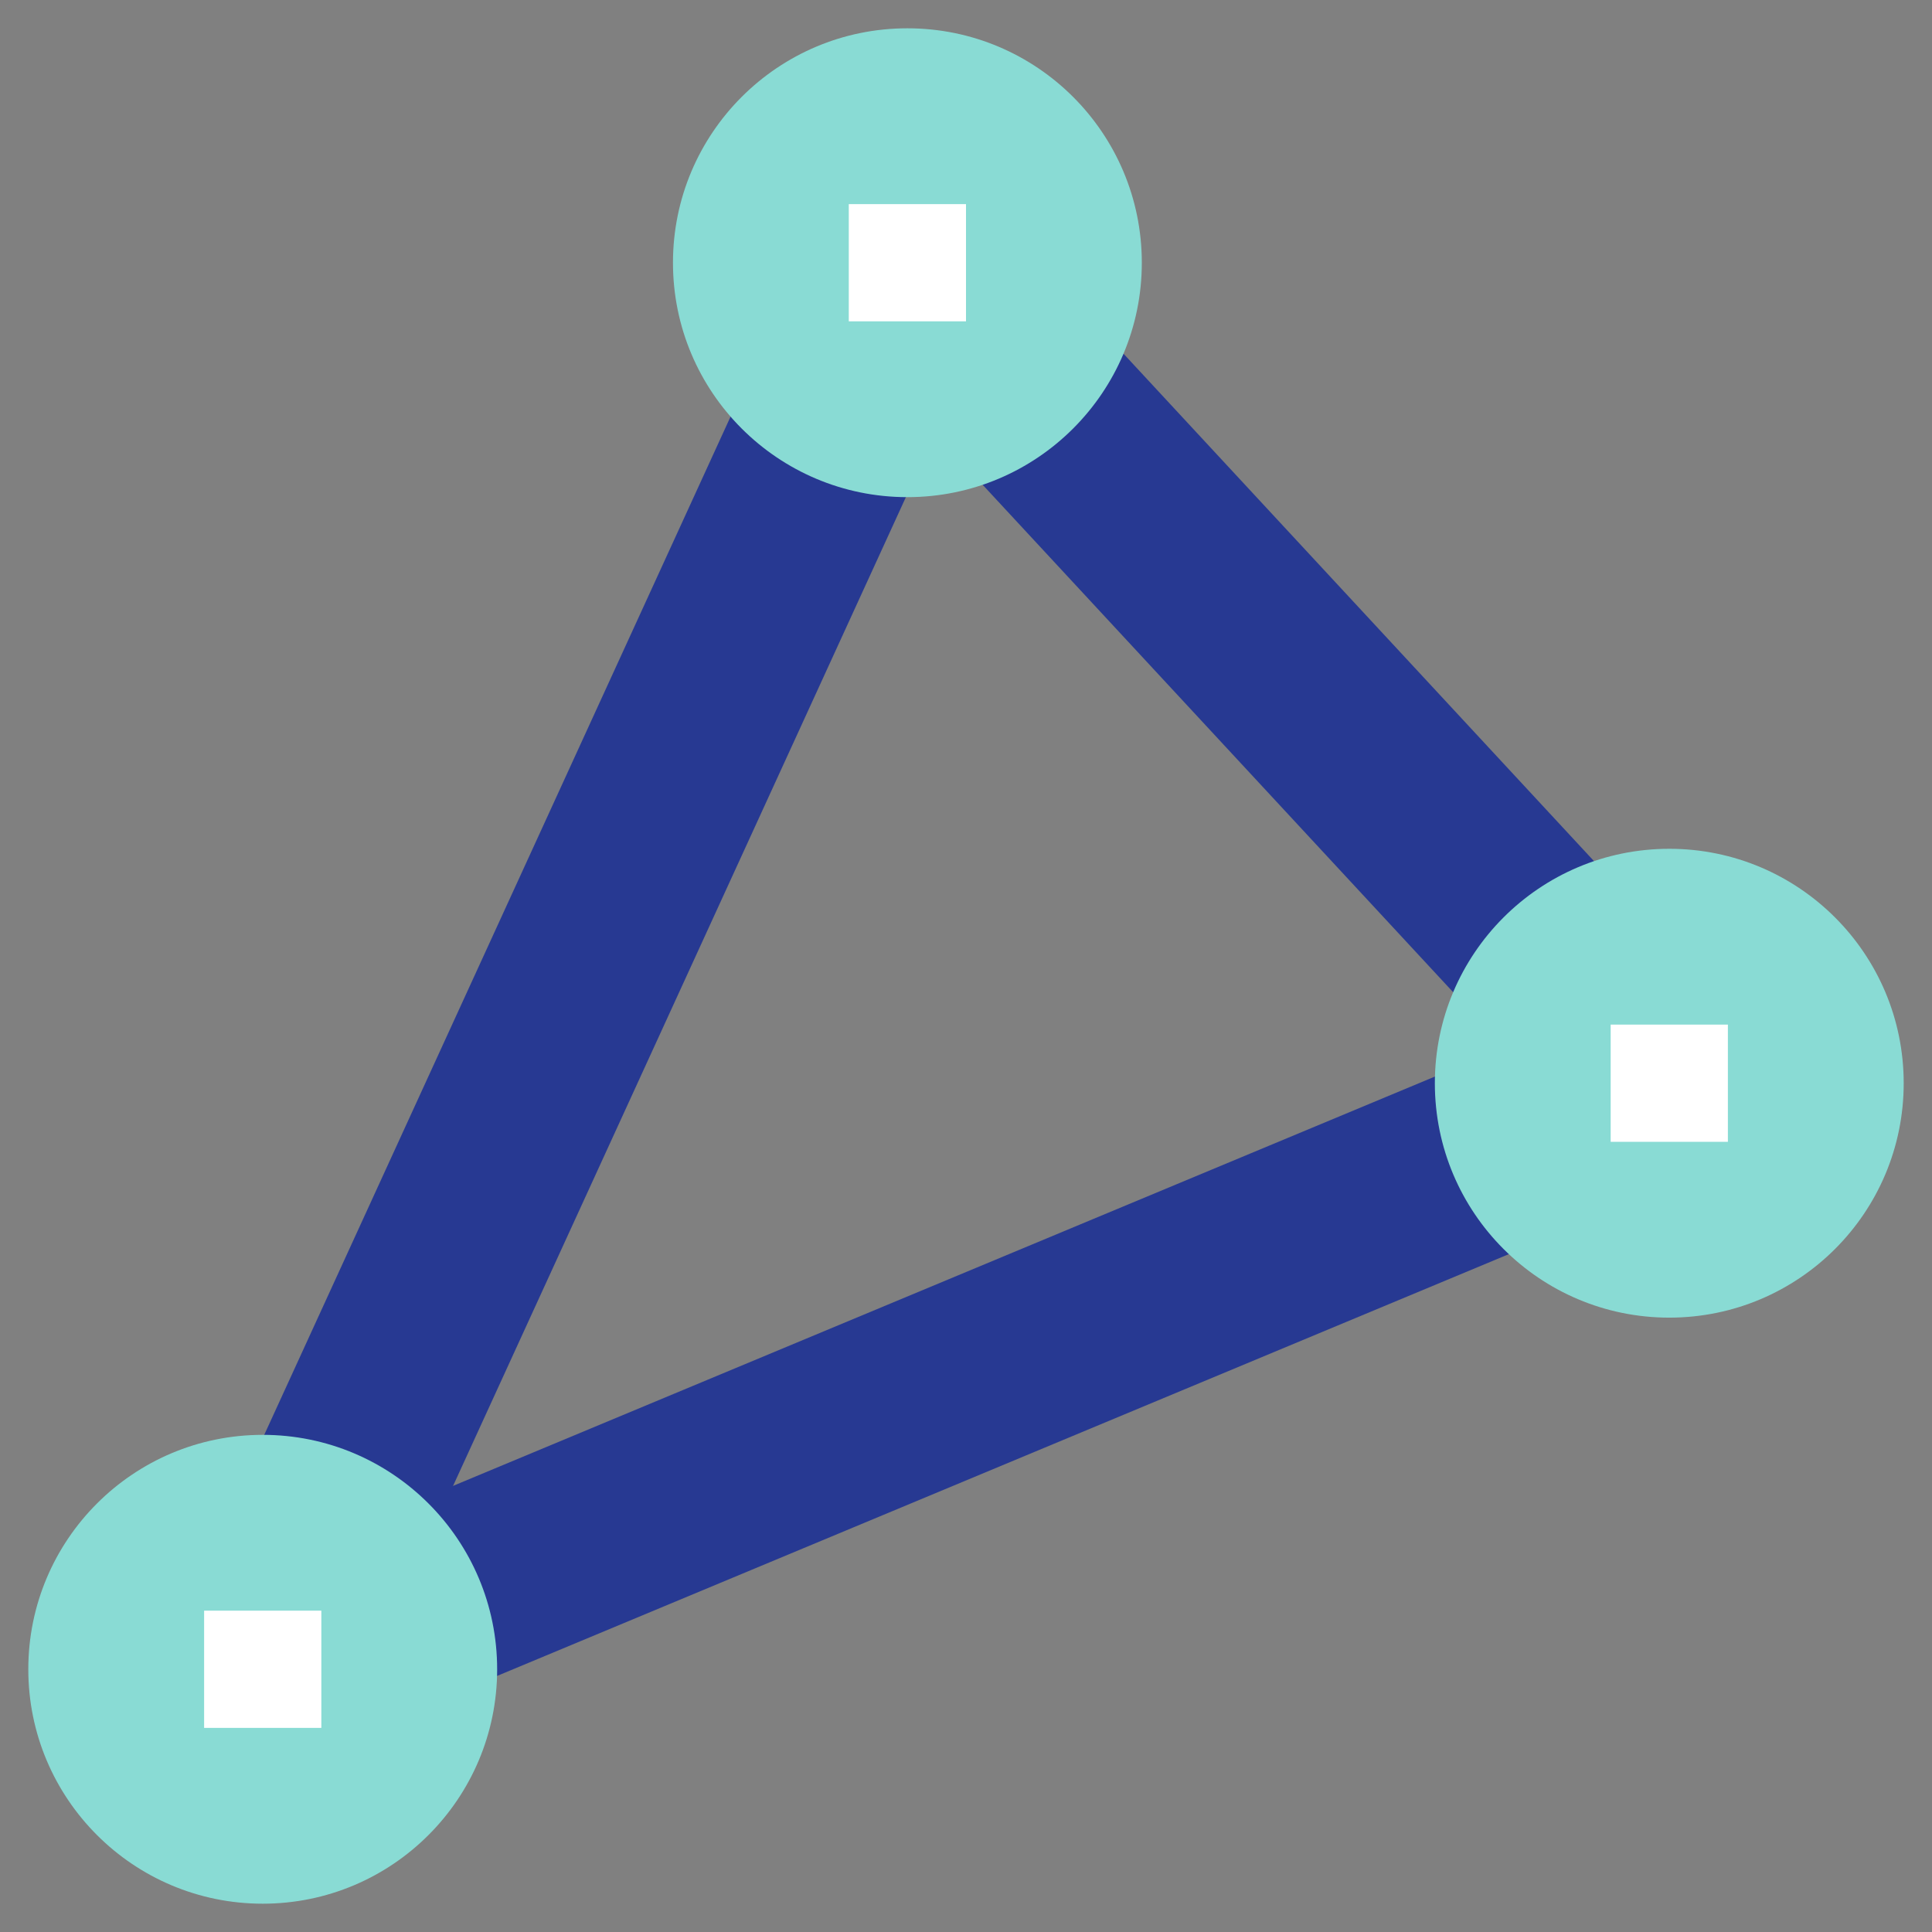 <?xml version="1.0" encoding="utf-8"?>
<!-- Generator: Adobe Illustrator 16.0.0, SVG Export Plug-In . SVG Version: 6.00 Build 0)  -->
<!DOCTYPE svg PUBLIC "-//W3C//DTD SVG 1.1//EN" "http://www.w3.org/Graphics/SVG/1.1/DTD/svg11.dtd">
<svg version="1.1" id="Layer_1" xmlns="http://www.w3.org/2000/svg" xmlns:xlink="http://www.w3.org/1999/xlink" x="0px" y="0px"
	 width="512px" height="512px" viewBox="0 0 512 512" enable-background="new 0 0 512 512" xml:space="preserve">
<rect x="0" y="0" width="512" height="512" fill="#808080" stroke="none"/>
<path fill="#273992" stroke="#273992" stroke-width="20" stroke-miterlimit="10" d="M235.187,118.391L103.171,406.652
	l-28.264-13.045l132.016-288.261L235.187,118.391z"/>
<path fill="#273992" stroke="#273992" stroke-width="20" stroke-miterlimit="10" d="M422.028,242.486l-22.675,21.125
	L260.815,114.202l22.675-21.125L422.028,242.486z"/>
<path fill="#273992" stroke="#273992" stroke-width="20" stroke-miterlimit="10" d="M405.412,319.213l-286.866,119.59
	l-11.959-28.578l286.866-119.59L405.412,319.213z"/>
<path fill="#273992" d="M206.922,105.348l28.264,13.045l-18.792,41.16c-10.25-2.64-19.88-6.989-28.419-12.893L206.922,105.348z"/>
<path fill="#273992" d="M314.397,126.312c-6.367,8.231-14.132,15.531-22.83,21.125l-30.753-33.235l22.676-21.125L314.397,126.312z"
	/>
<path fill="#89DBD4" d="M302.594,69.625c0,34.313-27.813,62.125-62.125,62.125s-62.125-27.813-62.125-62.125
	S206.156,7.5,240.469,7.5S302.594,35.313,302.594,69.625z"/>
<path fill="#273992" d="M122.119,365.341l-18.948,41.313l-28.264-13.045l18.792-41.16
	C103.948,355.088,113.579,359.437,122.119,365.341z"/>
<path fill="#273992" d="M160.329,421.406l-41.782,17.396l-11.959-28.578l41.782-17.394
	C153.958,401.529,158.152,411.157,160.329,421.406z"/>
<path fill="#89DBD4" d="M131.75,442.375c0,34.313-27.813,62.125-62.125,62.125S7.5,476.688,7.5,442.375s27.813-62.125,62.125-62.125
	S131.75,408.063,131.75,442.375z"/>
<path fill="#273992" d="M393.453,290.635l11.959,28.578l-41.781,17.394c-5.59-8.698-9.783-18.326-11.96-28.575L393.453,290.635z"/>
<path fill="#273992" d="M399.354,263.61l-30.907-33.235c6.367-8.231,14.133-15.531,22.831-21.125l30.752,33.235L399.354,263.61z"/>
<path fill="#89DBD4" d="M504.5,287.063c0,34.313-27.813,62.125-62.125,62.125s-62.125-27.813-62.125-62.125
	s27.813-62.125,62.125-62.125S504.5,252.75,504.5,287.063z"/>
<g>
	<path fill="#FFFFFF" d="M224.938,54.094H256v31.063h-31.063V54.094z"/>
	<path fill="#FFFFFF" d="M426.844,271.531h31.063v31.063h-31.063V271.531z"/>
	<path fill="#FFFFFF" d="M54.094,426.844h31.063v31.063H54.094V426.844z"/>
</g>
</svg>
